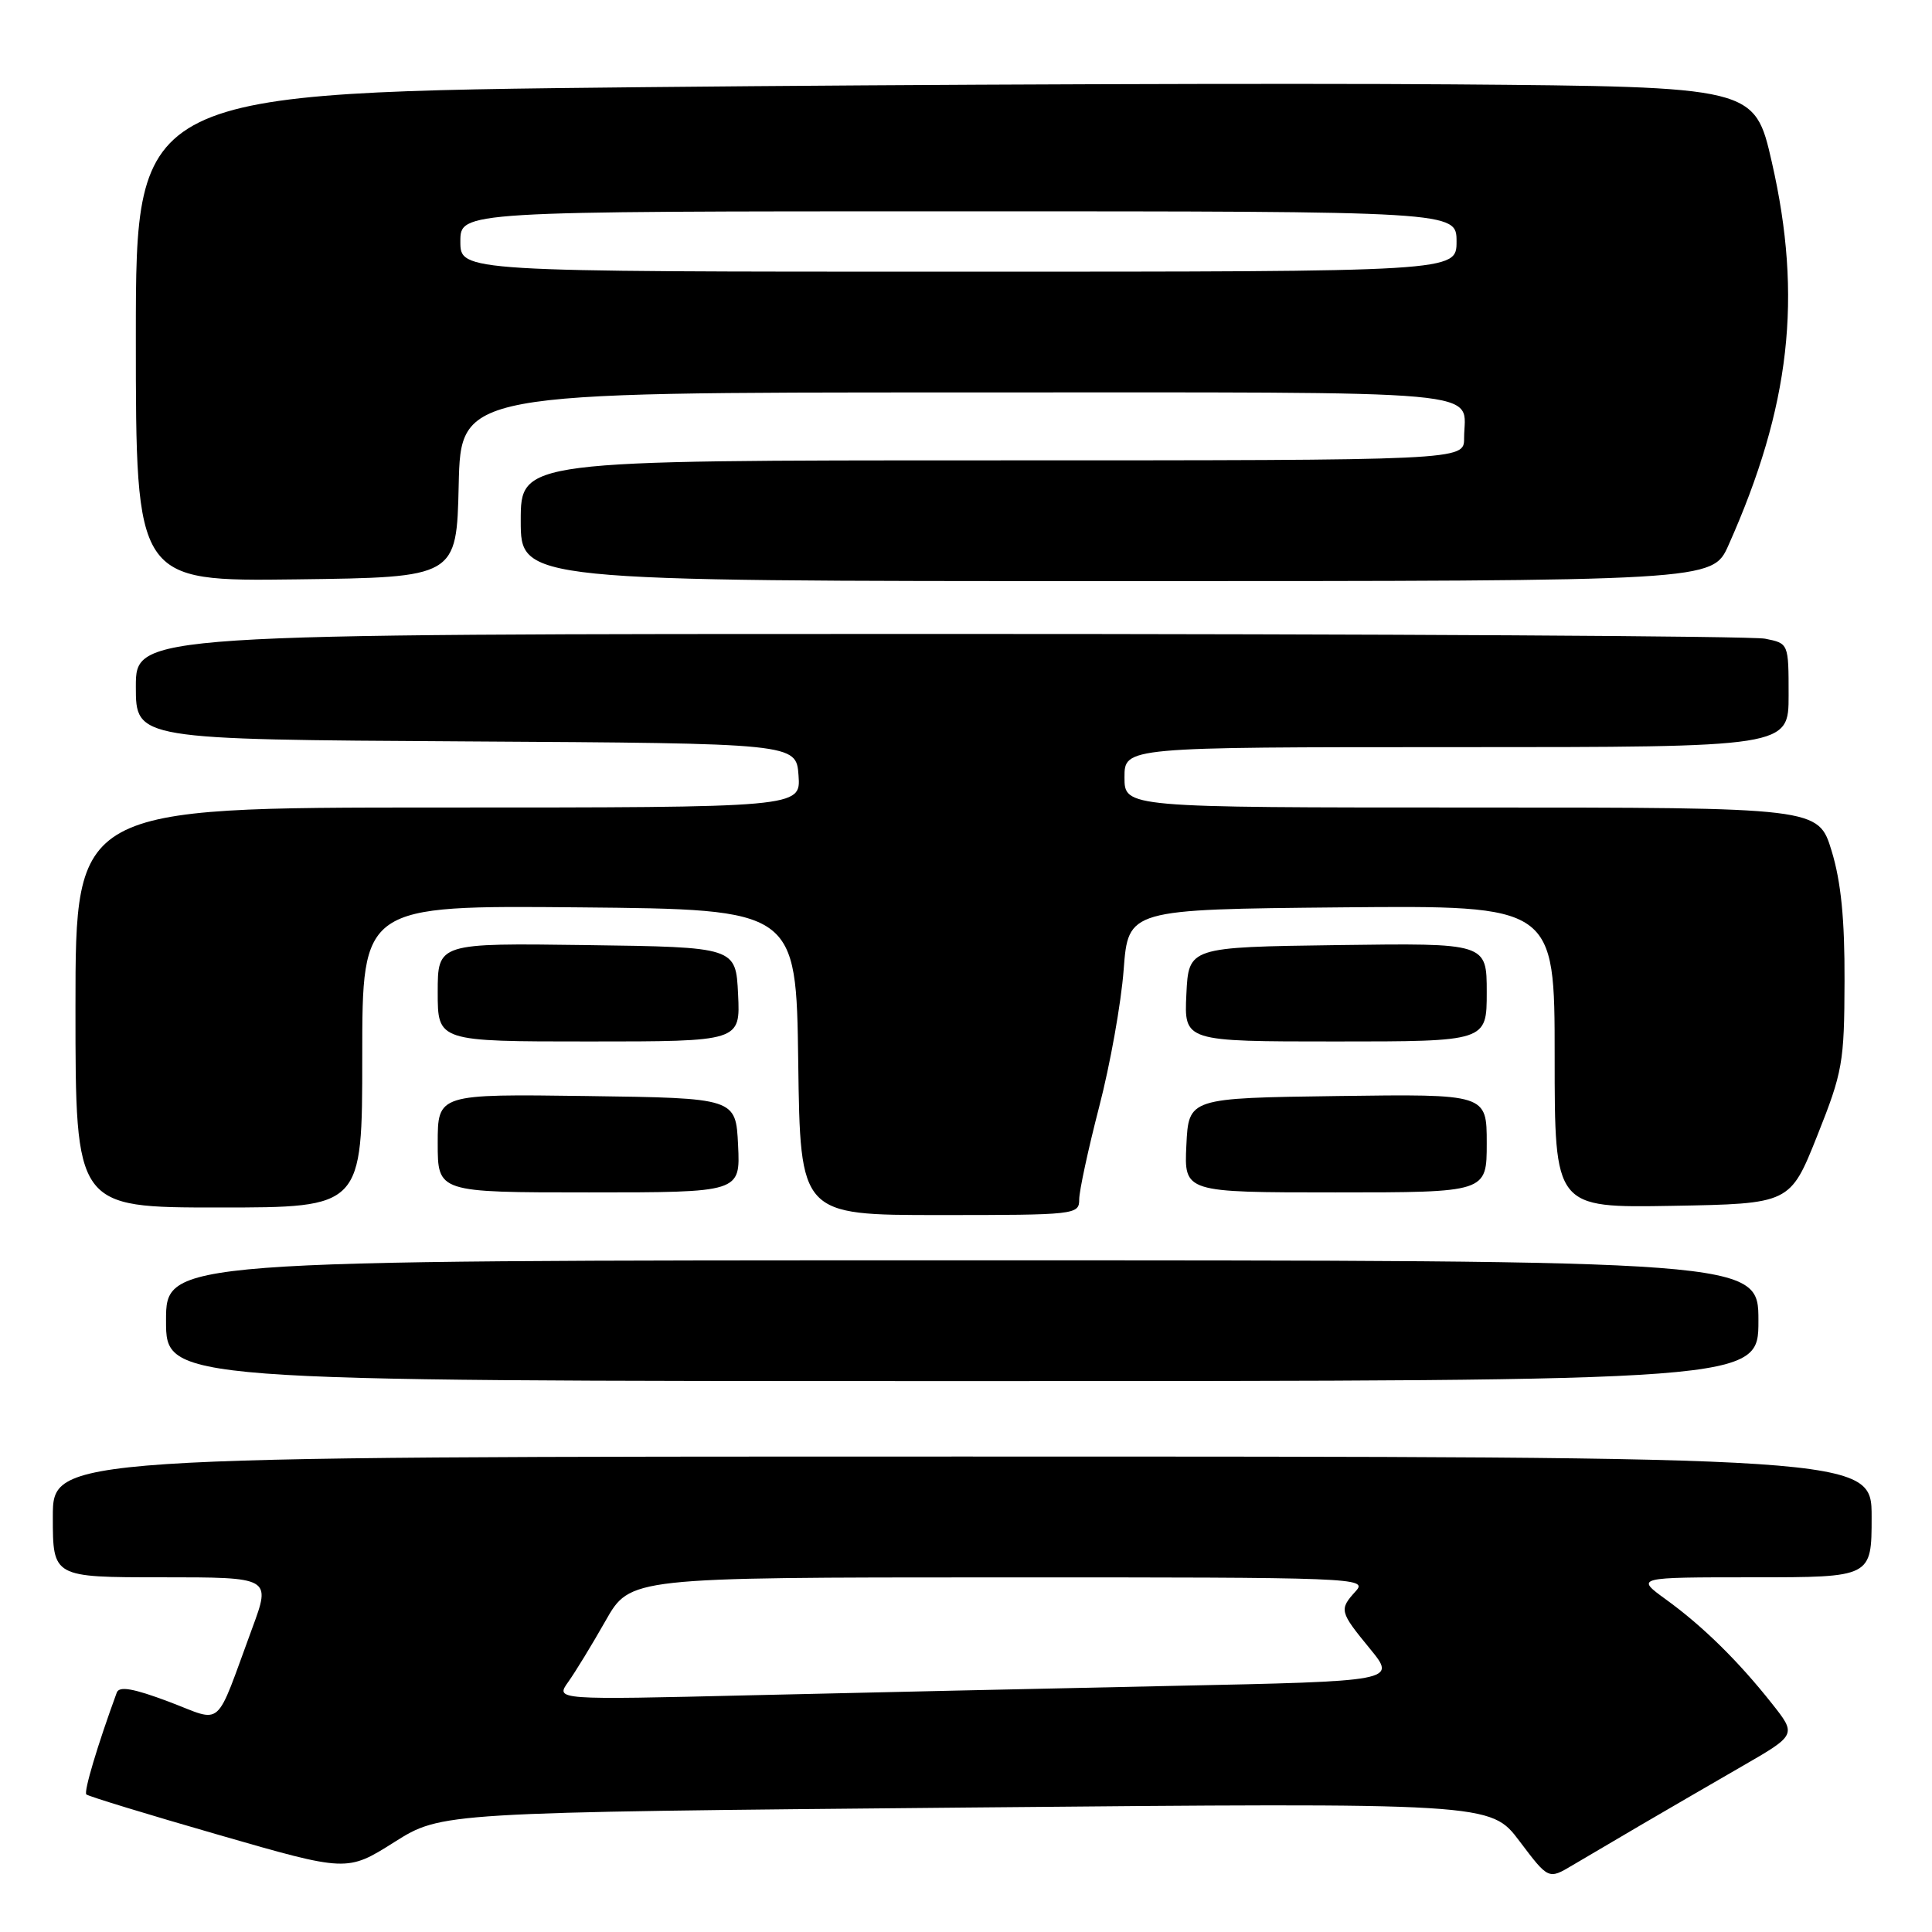 <?xml version="1.0" encoding="UTF-8" standalone="no"?>
<!DOCTYPE svg PUBLIC "-//W3C//DTD SVG 1.1//EN" "http://www.w3.org/Graphics/SVG/1.1/DTD/svg11.dtd" >
<svg xmlns="http://www.w3.org/2000/svg" xmlns:xlink="http://www.w3.org/1999/xlink" version="1.1" viewBox="0 0 256 256">
 <g >
 <path fill="currentColor"
d=" M 217.50 241.78 C 220.80 239.85 226.78 236.38 230.78 234.07 C 238.07 229.87 238.07 229.87 234.78 225.72 C 230.33 220.09 225.60 215.45 220.75 211.94 C 216.70 209.00 216.70 209.00 232.35 209.00 C 248.00 209.00 248.00 209.00 248.00 201.00 C 248.00 193.00 248.00 193.00 127.50 193.00 C 7.00 193.00 7.00 193.00 7.00 201.00 C 7.00 209.00 7.00 209.00 21.46 209.00 C 35.91 209.00 35.91 209.00 33.42 215.75 C 28.38 229.41 29.70 228.25 22.36 225.48 C 17.65 223.71 15.79 223.39 15.47 224.28 C 12.92 231.24 11.08 237.41 11.44 237.77 C 11.68 238.01 19.56 240.42 28.94 243.12 C 45.99 248.04 45.99 248.04 52.25 244.09 C 58.50 240.15 58.50 240.15 128.00 239.51 C 197.50 238.87 197.50 238.87 201.34 243.96 C 205.18 249.05 205.18 249.05 208.34 247.17 C 210.08 246.14 214.20 243.72 217.50 241.78 Z  M 233.00 175.00 C 233.00 167.00 233.00 167.00 127.50 167.00 C 22.00 167.00 22.00 167.00 22.00 175.00 C 22.00 183.00 22.00 183.00 127.50 183.00 C 233.00 183.00 233.00 183.00 233.00 175.00 Z  M 143.00 158.93 C 143.00 157.80 144.19 152.29 145.64 146.68 C 147.10 141.08 148.56 132.90 148.89 128.50 C 149.50 120.50 149.50 120.50 177.75 120.23 C 206.00 119.97 206.00 119.97 206.00 140.01 C 206.00 160.05 206.00 160.05 221.60 159.78 C 237.20 159.50 237.20 159.50 240.79 150.50 C 244.16 142.04 244.38 140.82 244.41 130.00 C 244.44 121.80 243.95 116.85 242.70 112.75 C 240.94 107.00 240.94 107.00 194.97 107.00 C 149.00 107.00 149.00 107.00 149.00 103.00 C 149.00 99.00 149.00 99.00 193.00 99.00 C 237.00 99.00 237.00 99.00 237.00 92.12 C 237.00 85.25 237.00 85.25 233.88 84.63 C 232.16 84.28 182.88 84.00 124.38 84.00 C 18.00 84.00 18.00 84.00 18.00 90.99 C 18.00 97.98 18.00 97.98 61.75 98.24 C 105.50 98.50 105.50 98.50 105.81 102.75 C 106.11 107.00 106.11 107.00 58.06 107.00 C 10.00 107.00 10.00 107.00 10.00 133.50 C 10.00 160.00 10.00 160.00 29.00 160.00 C 48.00 160.00 48.00 160.00 48.00 139.98 C 48.00 119.97 48.00 119.97 76.75 120.23 C 105.50 120.50 105.50 120.50 105.77 140.75 C 106.04 161.00 106.04 161.00 124.52 161.00 C 142.53 161.00 143.00 160.95 143.00 158.93 Z  M 97.80 151.75 C 97.50 145.50 97.50 145.50 77.75 145.23 C 58.00 144.96 58.00 144.96 58.00 151.48 C 58.00 158.00 58.00 158.00 78.05 158.00 C 98.10 158.00 98.10 158.00 97.80 151.75 Z  M 197.00 151.48 C 197.00 144.96 197.00 144.96 177.25 145.23 C 157.50 145.50 157.50 145.50 157.20 151.75 C 156.90 158.00 156.90 158.00 176.95 158.00 C 197.00 158.00 197.00 158.00 197.00 151.48 Z  M 97.80 131.75 C 97.50 125.50 97.50 125.50 77.75 125.23 C 58.00 124.96 58.00 124.96 58.00 131.48 C 58.00 138.00 58.00 138.00 78.05 138.00 C 98.10 138.00 98.10 138.00 97.80 131.75 Z  M 197.00 131.48 C 197.00 124.96 197.00 124.96 177.25 125.23 C 157.50 125.50 157.50 125.50 157.20 131.75 C 156.90 138.00 156.90 138.00 176.95 138.00 C 197.00 138.00 197.00 138.00 197.00 131.48 Z  M 60.78 64.25 C 61.06 52.00 61.06 52.00 126.92 52.00 C 199.44 52.00 194.00 51.51 194.00 58.08 C 194.00 61.00 194.00 61.00 131.50 61.00 C 69.00 61.00 69.00 61.00 69.00 69.00 C 69.00 77.00 69.00 77.00 147.95 77.00 C 226.91 77.00 226.91 77.00 229.03 72.25 C 237.23 53.87 238.87 39.40 234.78 21.50 C 232.50 11.50 232.50 11.50 192.50 11.18 C 170.50 11.01 122.24 11.18 85.25 11.55 C 18.00 12.24 18.00 12.24 18.00 44.64 C 18.00 77.04 18.00 77.04 39.25 76.77 C 60.50 76.50 60.50 76.50 60.78 64.25 Z  M 75.29 222.87 C 76.22 221.57 78.45 217.92 80.24 214.76 C 83.50 209.02 83.50 209.02 132.40 209.01 C 179.72 209.00 181.26 209.06 179.65 210.83 C 177.42 213.29 177.48 213.53 181.53 218.47 C 185.05 222.77 185.05 222.77 155.28 223.39 C 138.90 223.74 113.82 224.29 99.55 224.63 C 73.59 225.25 73.59 225.25 75.29 222.87 Z  M 61.00 32.00 C 61.00 28.00 61.00 28.00 127.00 28.00 C 193.00 28.00 193.00 28.00 193.00 32.00 C 193.00 36.00 193.00 36.00 127.00 36.00 C 61.00 36.00 61.00 36.00 61.00 32.00 Z "/>
</g>
</svg>